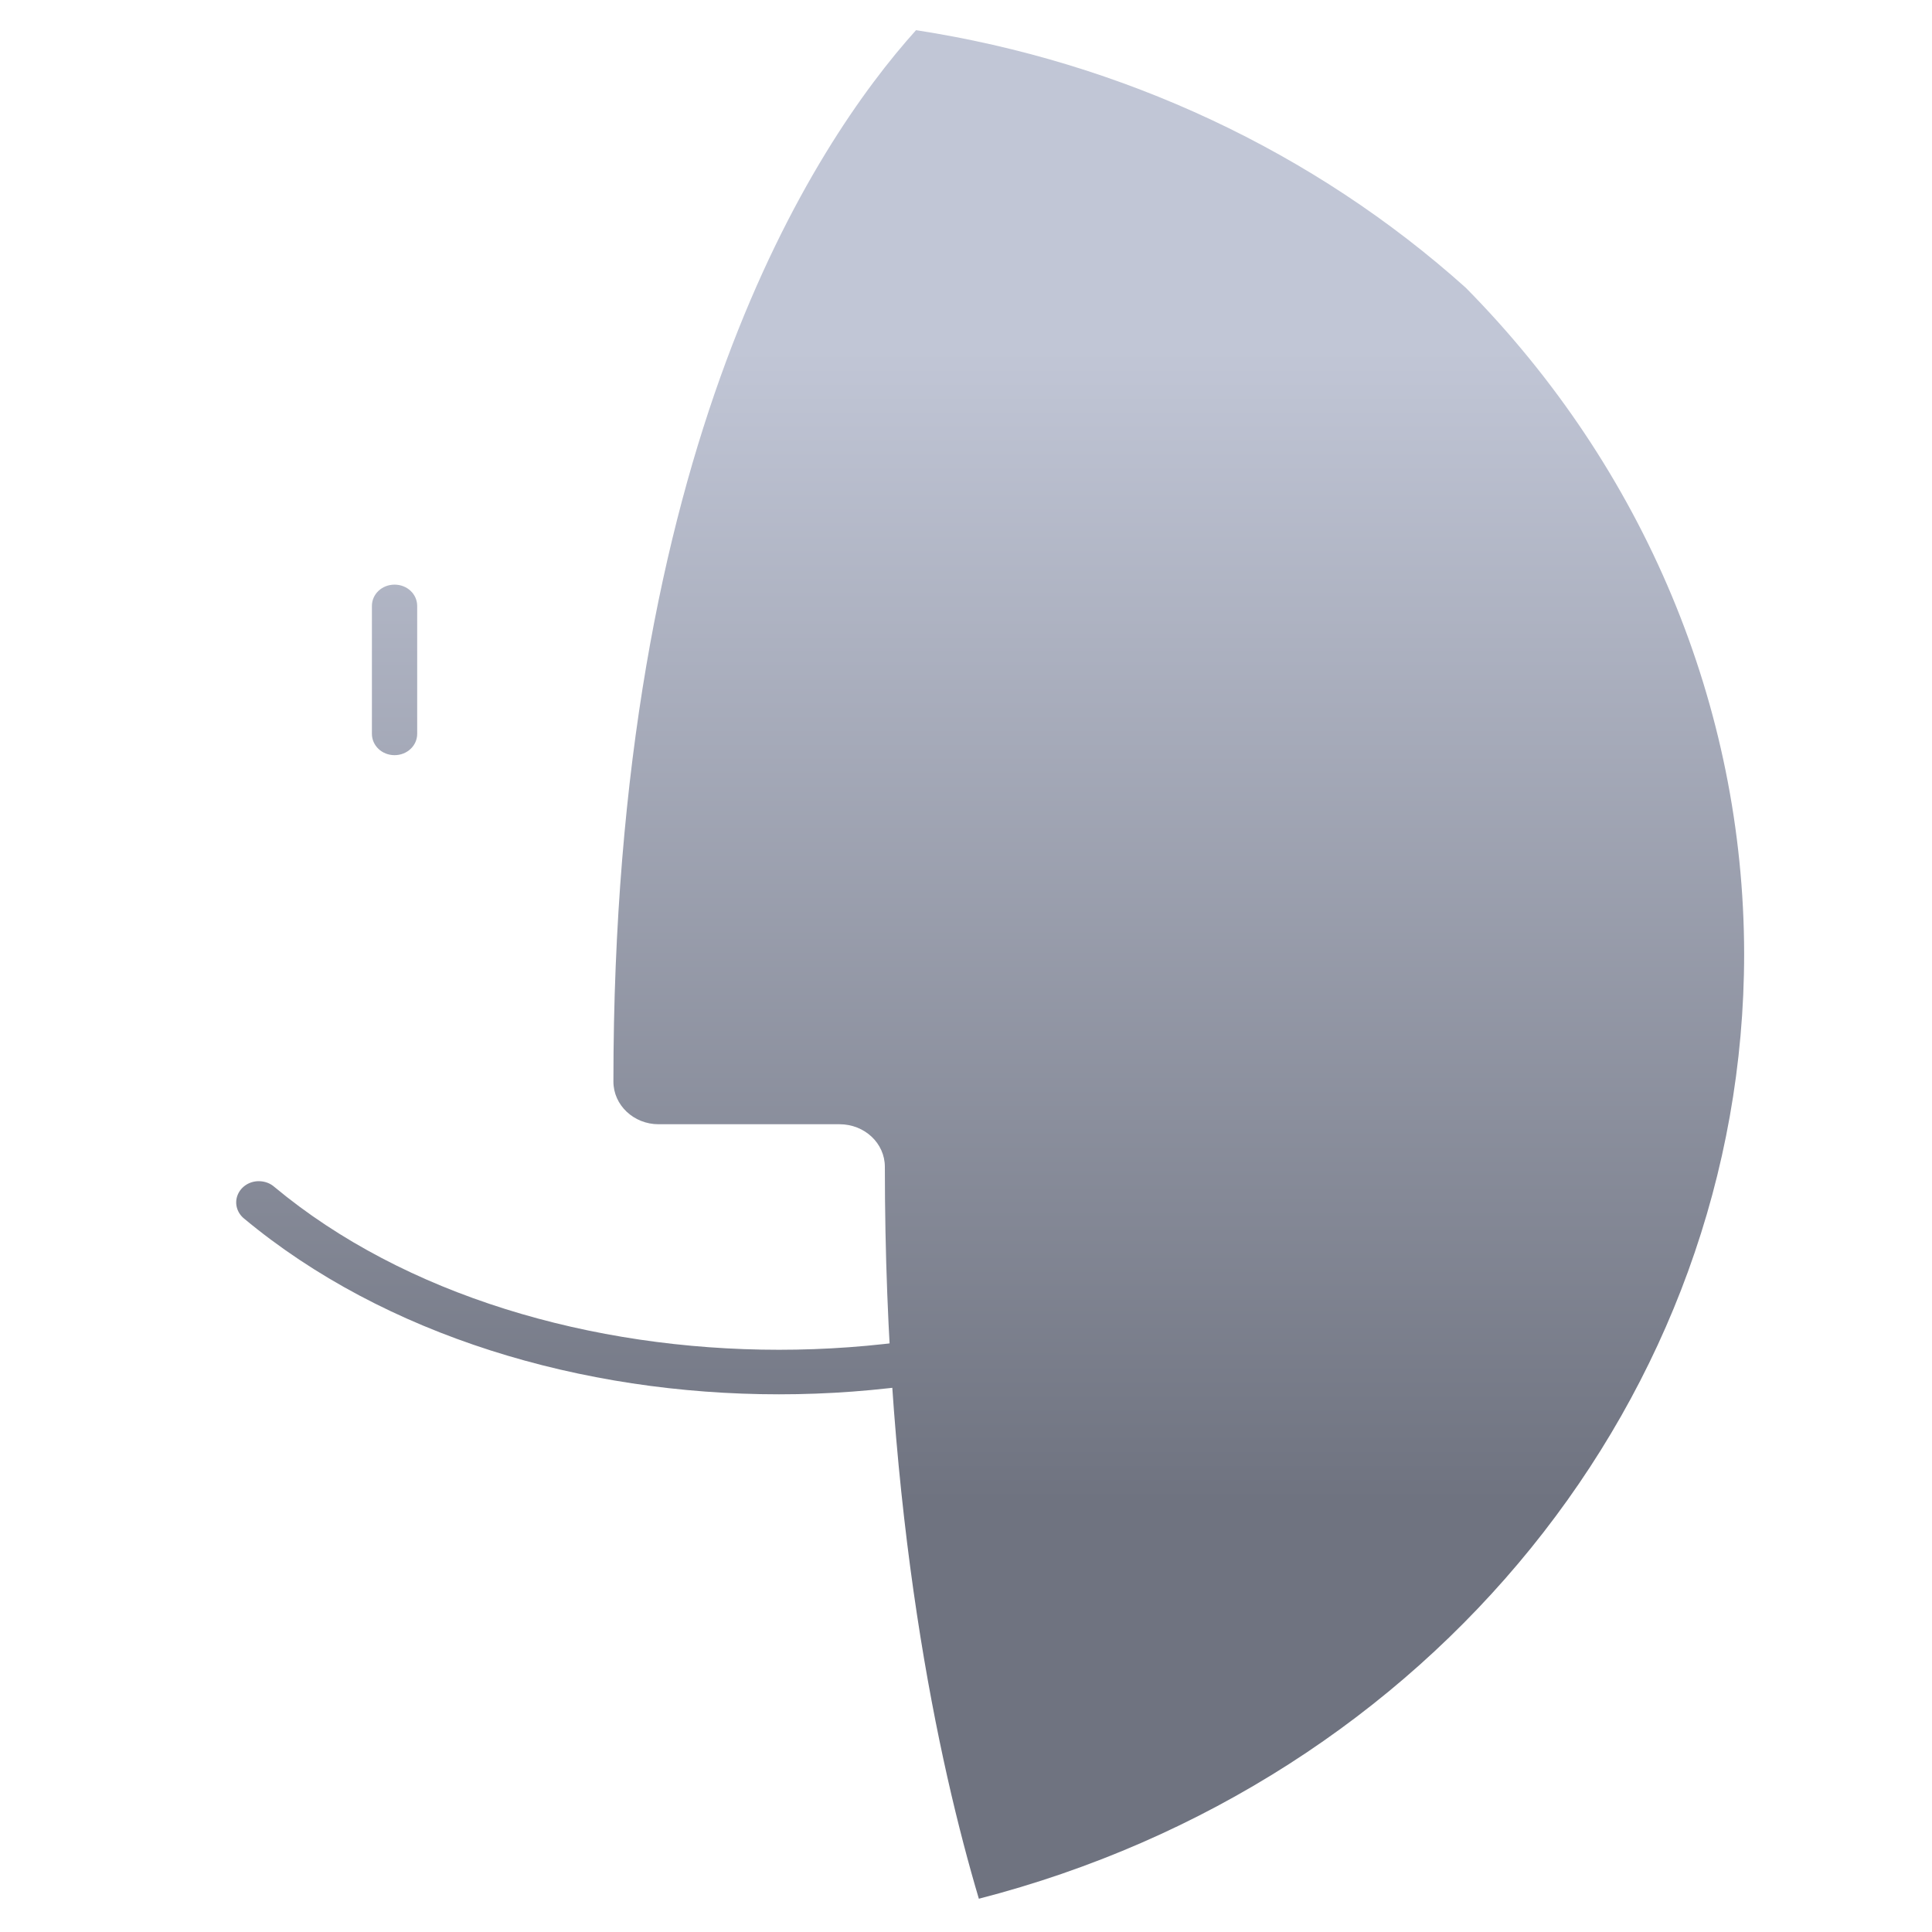 <svg xmlns="http://www.w3.org/2000/svg" xmlns:xlink="http://www.w3.org/1999/xlink" width="64" height="64" viewBox="0 0 64 64" version="1.1"><defs><linearGradient id="linear0" gradientUnits="userSpaceOnUse" x1="0" y1="0" x2="0" y2="1" gradientTransform="matrix(62.927,0,0,38.005,-7.157,11.658)"><stop offset="0" style="stop-color:#c1c6d6;stop-opacity:1;"/><stop offset="1" style="stop-color:#6f7380;stop-opacity:1;"/></linearGradient><linearGradient id="linear1" gradientUnits="userSpaceOnUse" x1="0" y1="0" x2="0" y2="1" gradientTransform="matrix(62.927,0,0,38.005,-7.157,11.658)"><stop offset="0" style="stop-color:#c1c6d6;stop-opacity:1;"/><stop offset="1" style="stop-color:#6f7380;stop-opacity:1;"/></linearGradient></defs><g id="surface1"><path style=" stroke:none;fill-rule:nonzero;fill:url(#linear0);" d="M 30.344 1 C 26.945 4.781 20.32 14.832 20.32 35.828 C 20.32 36.609 20.992 37.242 21.816 37.242 L 27.812 37.242 C 28.641 37.242 29.312 37.871 29.312 38.652 C 29.312 50.293 31.105 58.449 32.426 62.898 C 47.395 59.039 57.777 46.219 57.777 31.594 C 57.766 23.41 54.477 15.531 48.559 9.535 C 43.535 5.027 37.191 2.055 30.348 1 Z M 30.344 1 "/><path style=" stroke:none;fill-rule:nonzero;fill:url(#linear1);" d="M 13.07 19.367 C 12.652 19.367 12.32 19.68 12.32 20.074 L 12.32 24.309 C 12.32 24.699 12.652 25.016 13.07 25.016 C 13.488 25.016 13.82 24.699 13.82 24.309 L 13.82 20.074 C 13.82 19.68 13.488 19.367 13.07 19.367 Z M 38.531 19.367 C 38.117 19.367 37.781 19.68 37.781 20.074 L 37.781 24.309 C 37.781 24.699 38.117 25.016 38.531 25.016 C 38.945 25.016 39.277 24.699 39.277 24.309 L 39.277 20.074 C 39.277 19.68 38.945 19.367 38.531 19.367 Z M 8.531 39.129 C 8.223 39.145 7.961 39.336 7.863 39.609 C 7.766 39.879 7.855 40.18 8.086 40.367 C 17.41 48.129 34.199 48.129 43.523 40.367 C 43.73 40.199 43.82 39.945 43.77 39.695 C 43.715 39.445 43.523 39.242 43.27 39.164 C 43.012 39.086 42.727 39.141 42.527 39.316 C 33.883 46.512 17.727 46.512 9.086 39.316 C 8.953 39.199 8.785 39.137 8.605 39.129 C 8.578 39.129 8.559 39.129 8.531 39.129 Z M 8.531 39.129 "/></g></svg>
